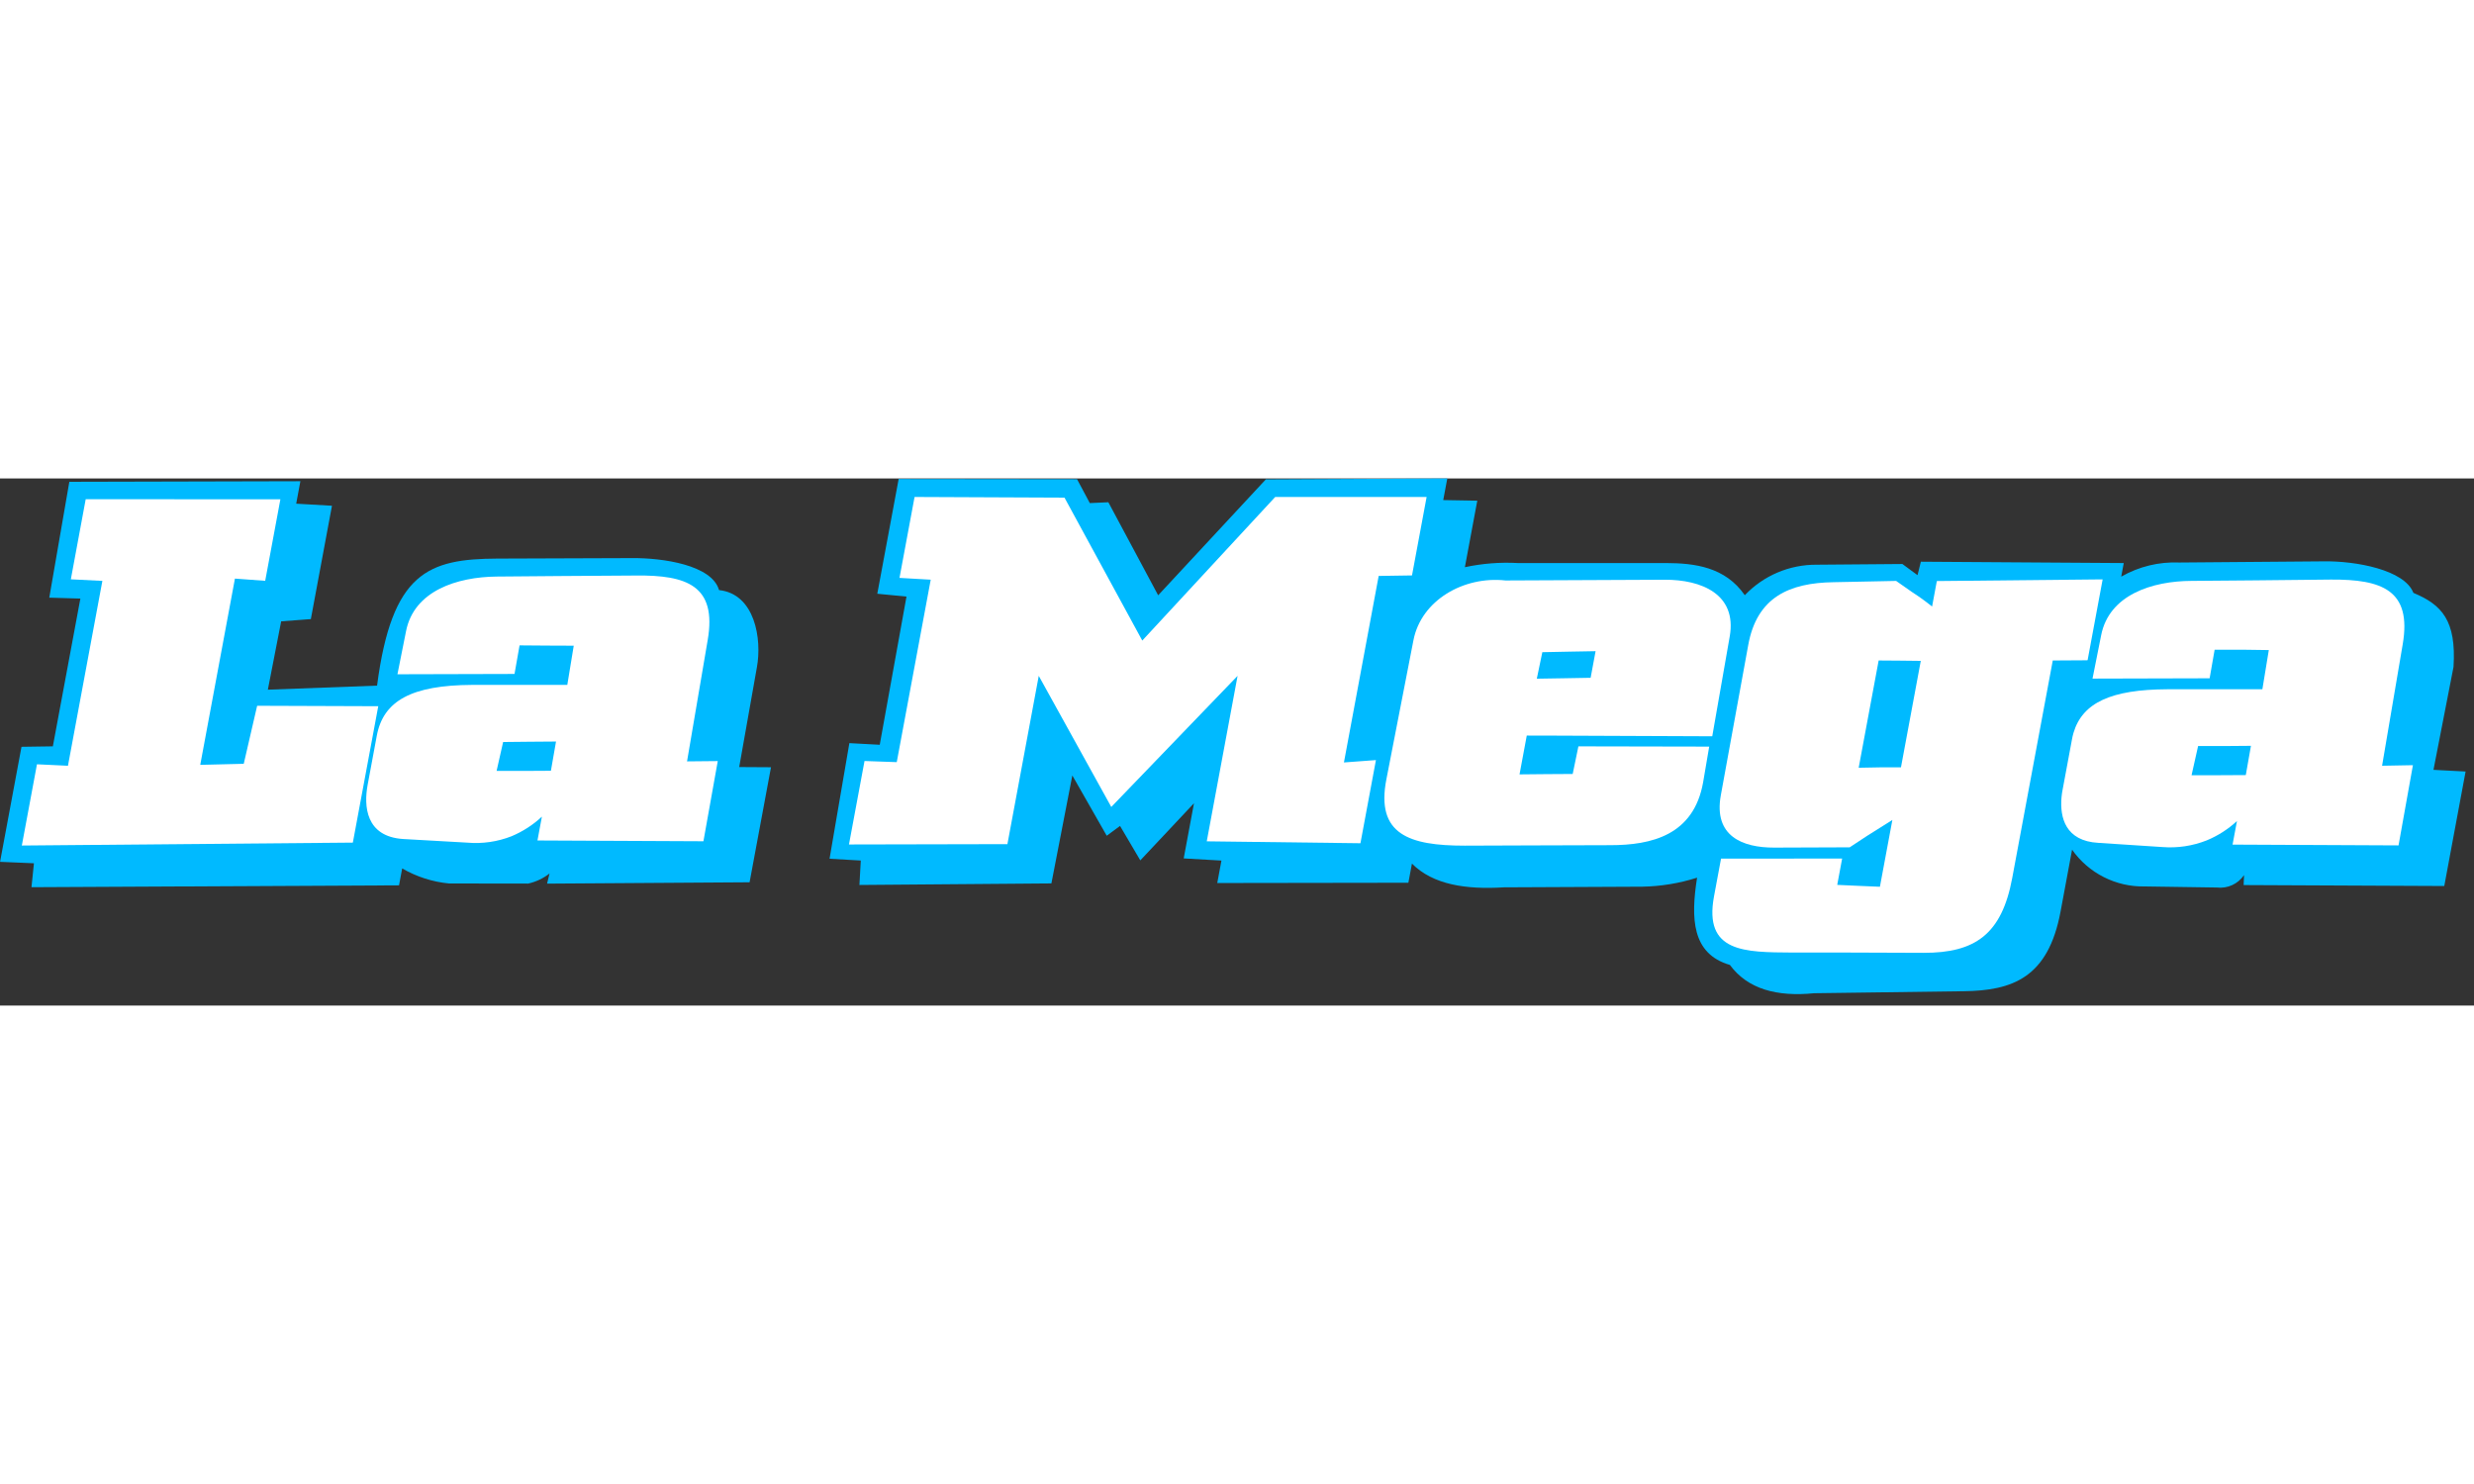 <svg width="50" height="30" viewBox="0 0 183 39" fill="none" xmlns="http://www.w3.org/2000/svg">
<rect x="0" y="0" width="183" height="39" fill="#333333" stroke="none"/>
<g clip-path="url(#clip0)">
<path fill-rule="evenodd" clip-rule="evenodd" d="M64.893 8.531L66.474 0.04L79.669 0.056L80.613 1.824L81.984 1.761L85.669 8.645L93.632 0.069L107.055 0.001L106.755 1.601L109.273 1.645L108.356 6.567C109.642 6.29 110.96 6.186 112.274 6.259H123.246C125.346 6.269 127.606 6.54 129.062 8.639C129.747 7.918 130.573 7.346 131.489 6.958C132.404 6.57 133.39 6.374 134.384 6.382L140.718 6.33L141.838 7.155L142.085 6.16L157.092 6.26L156.905 7.266C158.213 6.516 159.708 6.153 161.214 6.22L171.905 6.133C174.245 6.1 177.858 6.752 178.517 8.466C180.622 9.347 181.701 10.503 181.485 13.944L180.002 21.56L182.378 21.684L180.801 30.155L165.96 30.085L165.991 29.348C165.771 29.671 165.467 29.927 165.112 30.089C164.756 30.251 164.363 30.312 163.975 30.266L158.641 30.187C157.592 30.208 156.553 29.971 155.617 29.497C154.68 29.023 153.874 28.326 153.27 27.468L152.419 32.04C151.506 36.94 148.868 37.895 145.252 37.94L134.19 38.088C131.442 38.363 129.279 37.788 127.958 35.994C125.14 35.174 125.058 32.547 125.532 29.538C124.221 29.955 122.857 30.18 121.482 30.205L111.246 30.253C108.434 30.428 105.997 30.06 104.44 28.497L104.176 29.913L90.04 29.934L90.349 28.273L87.558 28.113L88.318 24.031L84.348 28.258L82.848 25.709L81.864 26.436L79.32 21.975L77.771 29.963L63.571 30.078L63.671 28.27L61.361 28.138L62.827 19.584L65.074 19.705L67.053 8.741L64.893 8.531Z" fill="#00BAFF"/>
<path fill-rule="evenodd" clip-rule="evenodd" d="M5.129 0.248L22.219 0.206L21.91 1.867L24.555 2.02L22.993 10.406L20.798 10.572L19.813 15.629L27.891 15.329C28.991 6.939 31.673 5.954 36.791 5.929L46.75 5.894C49.026 5.873 52.662 6.403 53.186 8.26C55.851 8.544 56.371 11.889 55.986 13.979L54.678 21.354L57.03 21.368L55.446 29.879L40.467 29.979L40.648 29.229C40.184 29.592 39.644 29.847 39.068 29.975L33.214 29.967C31.992 29.851 30.81 29.471 29.749 28.853L29.516 30.106L2.328 30.243L2.511 28.473L0.005 28.366L1.59 19.855L3.91 19.821L5.945 8.888L3.645 8.82L5.129 0.248Z" fill="#00BAFF"/>
<path d="M52.35 11.946C53.035 7.936 50.807 7.141 47.041 7.183L41.431 7.22L36.731 7.259C33.819 7.289 30.615 8.304 30.031 11.317L29.399 14.488L38.059 14.465L38.432 12.351L40.466 12.367L42.439 12.375L41.963 15.275H39.923H34.916C30.477 15.297 28.355 16.432 27.871 19.035L27.195 22.667C26.905 24.225 27.036 26.499 29.822 26.678L34.568 26.946C35.68 27.043 36.8 26.881 37.839 26.473C38.667 26.125 39.427 25.635 40.084 25.023L39.756 26.786L52.032 26.844L53.093 20.911L50.82 20.933L52.35 11.946ZM40.75 21.628L38.75 21.639C37.733 21.639 36.713 21.639 36.733 21.639L37.216 19.501L39.15 19.481L41.128 19.466L40.75 21.628Z" fill="white"/>
<path d="M154.419 13.443L155.53 7.475L155.49 7.468L143.266 7.591L142.915 9.477C142.448 9.099 141.96 8.747 141.455 8.421L140.255 7.582L135.634 7.676C132.356 7.723 129.952 8.781 129.314 12.335L127.285 23.457C126.747 26.457 128.879 27.32 131.235 27.313L136.821 27.292L138.101 26.449L139.977 25.269L139.056 30.211L137.413 30.141L135.899 30.071L136.262 28.123L127.304 28.129L126.784 30.92C126.009 35.082 129.049 35.056 132.584 35.078H136.484L142.295 35.099C146.095 35.104 148.066 33.733 148.842 29.569L151.842 13.469L154.371 13.454L154.419 13.443ZM140.613 21.376H139.041L137.486 21.405L138.963 13.469L140.511 13.48L142.079 13.498L140.613 21.376Z" fill="white"/>
<path d="M19.021 16.82L18.03 21.112L14.812 21.191L17.378 7.41L19.617 7.574L20.74 1.544L6.34 1.535L5.24 7.463L7.573 7.579L5.027 21.258L2.734 21.149L1.615 27.16L26.1 26.944L27.979 16.852L19.021 16.82Z" fill="white"/>
<path d="M176.201 21.257L177.728 12.266C178.41 8.255 176.182 7.46 172.421 7.482L166.811 7.54L162.111 7.579C159.203 7.589 156.002 8.605 155.418 11.615L154.782 14.809L163.445 14.786L163.815 12.671H165.855L167.822 12.698L167.346 15.598H165.309H160.299C156.181 15.618 154.048 16.58 153.379 18.81C153.326 18.99 153.284 19.173 153.253 19.358L152.577 22.99C152.536 23.188 152.507 23.389 152.489 23.59C152.356 25.09 152.777 26.826 155.213 26.962L159.95 27.272C161.066 27.36 162.187 27.192 163.228 26.78C164.053 26.439 164.81 25.954 165.466 25.349L165.141 27.092L177.418 27.15L178.482 21.215L176.201 21.257ZM166.12 21.947L164.125 21.958C163.106 21.958 162.086 21.958 162.108 21.958L162.592 19.799H164.526L166.501 19.783L166.12 21.947Z" fill="white"/>
<path d="M104.445 7.175L105.526 1.37H94.326L84.493 11.995L78.74 1.419L67.65 1.37L66.535 7.358L68.845 7.49L66.332 20.99L63.948 20.906L62.798 27.082L74.518 27.057L76.836 14.606L82.201 24.306L91.543 14.606L89.263 26.849L100.631 26.991L101.777 20.838L99.41 21.013L101.98 7.213L104.445 7.175Z" fill="white"/>
<path d="M114.885 19.028L126.654 19.077L127.949 11.677C128.487 8.553 125.842 7.486 123.149 7.494L117.031 7.522L111.361 7.548C108.261 7.207 105.125 9.019 104.552 11.968L102.552 22.248C101.746 26.342 104.244 27.17 108.341 27.169L113.372 27.151L119.105 27.134C122.162 27.134 125.29 26.399 125.98 22.472L126.428 19.841L116.753 19.822L116.331 21.865L114.354 21.877L112.399 21.896L112.934 19.024L114.885 19.028ZM114.085 12.855L116.043 12.816L118.024 12.781L117.658 14.749L115.677 14.784L113.677 14.816L114.085 12.855Z" fill="white"/>
</g>
<defs>
<clipPath id="clip0">
<rect width="182.38" height="38.157" fill="white"/>
</clipPath>
</defs>
</svg>
